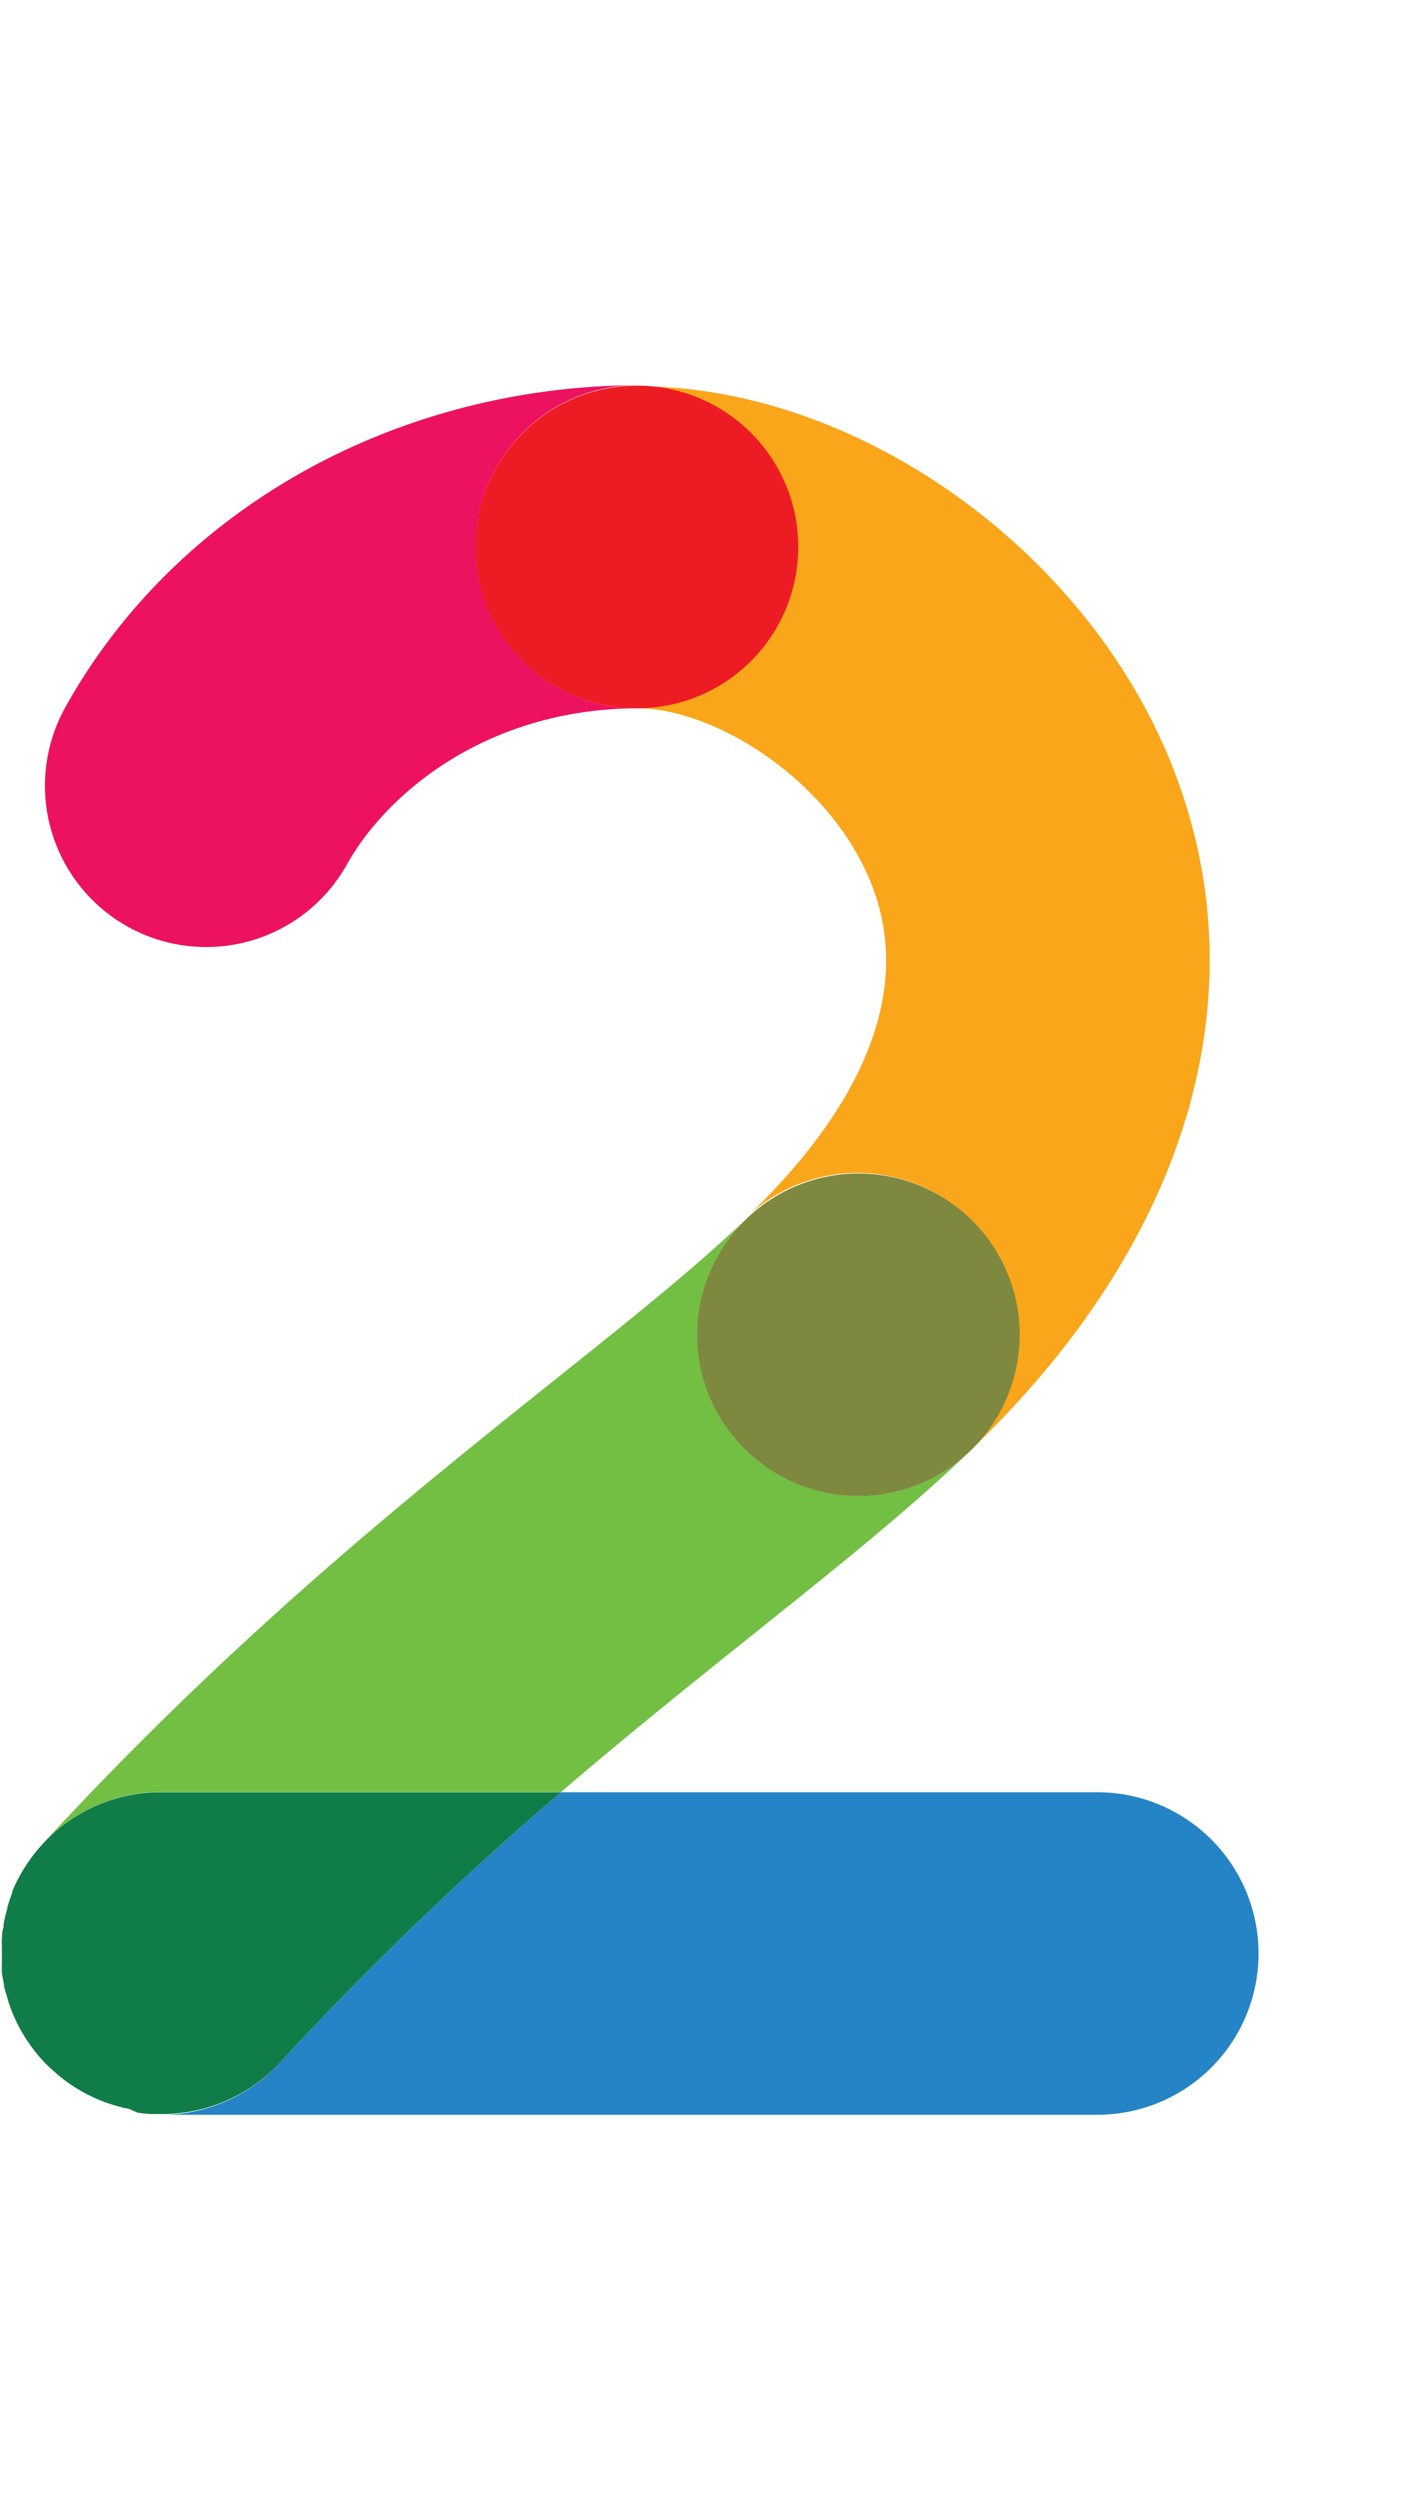 <svg data-name="Layer 1" xmlns="http://www.w3.org/2000/svg" width="112.2" height="200" viewBox="0 0 112.2 200"><title>_</title><path d="M2.52 148.6l.23-.31zM1.91 149.5l.22-.34zM12.9 169.15zM3.4 147.51l-.14.17.22-.25zM8.09 168.22a12.84 12.84 0 0 1-1.4-.67 12.8 12.8 0 0 0 1.4.67zM3.54 165.13a12.93 12.93 0 0 1-2.3-3.35 12.83 12.83 0 0 0 2.3 3.35zM1.39 150.42l.17-.31zM77.61 116.1A12.9 12.9 0 0 1 59.8 97.43c-4.18 4-9.45 8.2-15.55 13.07-11.42 9.13-25.63 20.5-40.76 36.92a12.87 12.87 0 0 1 9.41-4.07h32c5.41-4.64 10.58-8.77 15.46-12.68 6.57-5.26 12.25-9.79 17.25-14.57z" fill="#72bf44"/><path d="M38.08 43.81a12.9 12.9 0 0 1 12.85-13C31.51 30.94 14 40.8 5.22 56.59a12.9 12.9 0 1 0 22.56 12.53C31 63.4 39 56.71 51 56.66a12.9 12.9 0 0 1-12.92-12.85z" fill="#ed125f"/><path d="M78 97.86a12.9 12.9 0 0 1-.43 18.24C95.2 99.32 101.07 79.22 93.7 61c-6.93-17.19-25.23-30.1-42.63-30.1H51a12.9 12.9 0 0 1 0 25.76c6.19 0 15.37 5.71 18.69 13.94 4.17 10.34-3.12 20.3-10 26.83a12.9 12.9 0 0 1 18.31.43z" fill="#faa61a"/><path d="M59.37 115.68a12.9 12.9 0 1 0 .43-18.24 12.86 12.86 0 0 0-.43 18.24z" fill="#7e883f"/><path d="M63.88 43.7A12.9 12.9 0 0 0 51 30.85h-.08A12.9 12.9 0 0 0 51 56.66 12.9 12.9 0 0 0 63.88 43.7z" fill="#ed1c24"/><path d="M.1 157.83v-.59c-.03.2-.02.39 0 .59zM.05 155.17c0-.26.06-.51.09-.76-.03.24-.07.5-.09.76zM.51 152.67zM0 156.25v-.52.52zM22.4 165a12.87 12.87 0 0 1-9.5 4.17h74.92a12.9 12.9 0 0 0 0-25.8H44.89A261.14 261.14 0 0 0 22.4 165zM11 169l-.64-.12zM.22 153.91c.05-.29.12-.57.19-.85-.07.27-.14.56-.19.85zM9.1 168.58q-.47-.15-.94-.33.46.18.94.33zM5.37 166.72a13.05 13.05 0 0 1-1.09-.89 13 13 0 0 0 1.09.89zM.34 159.18c0-.2-.08-.41-.11-.61.03.2.06.43.11.61zM10.05 168.83c-.25-.06-.5-.13-.74-.2.25.07.49.14.74.2zM.72 160.49c-.07-.2-.12-.4-.18-.6.06.2.11.4.18.6z" fill="#2584c5"/><path d="M3.49 147.42l-.22.25c-.18.2-.35.4-.52.61l-.23.31q-.2.28-.39.56l-.22.34c-.12.2-.24.4-.35.61l-.17.31c-.16.31-.3.62-.43.95H1c-.16.4-.29.8-.41 1.21 0 .13-.06.26-.09.39-.07.28-.14.57-.19.85s0 .33-.07.5-.07.51-.09.76 0 .38 0 .57v2.1c0 .2.08.5.12.74s.07.41.11.61.13.47.2.7.11.4.18.6a12.84 12.84 0 0 0 .51 1.25 12.93 12.93 0 0 0 2.3 3.35q.28.29.59.57l.11.09a13.05 13.05 0 0 0 1.09.89 12.92 12.92 0 0 0 2.72 1.5q.46.18.94.33l.21.06c.25.07.49.14.74.2l.34.06.69.31q.49.07 1 .11h.9a12.87 12.87 0 0 0 9.5-4.11 261.14 261.14 0 0 1 22.49-21.63h-32a12.87 12.87 0 0 0-9.4 4.05z" fill="#107c47"/></svg>